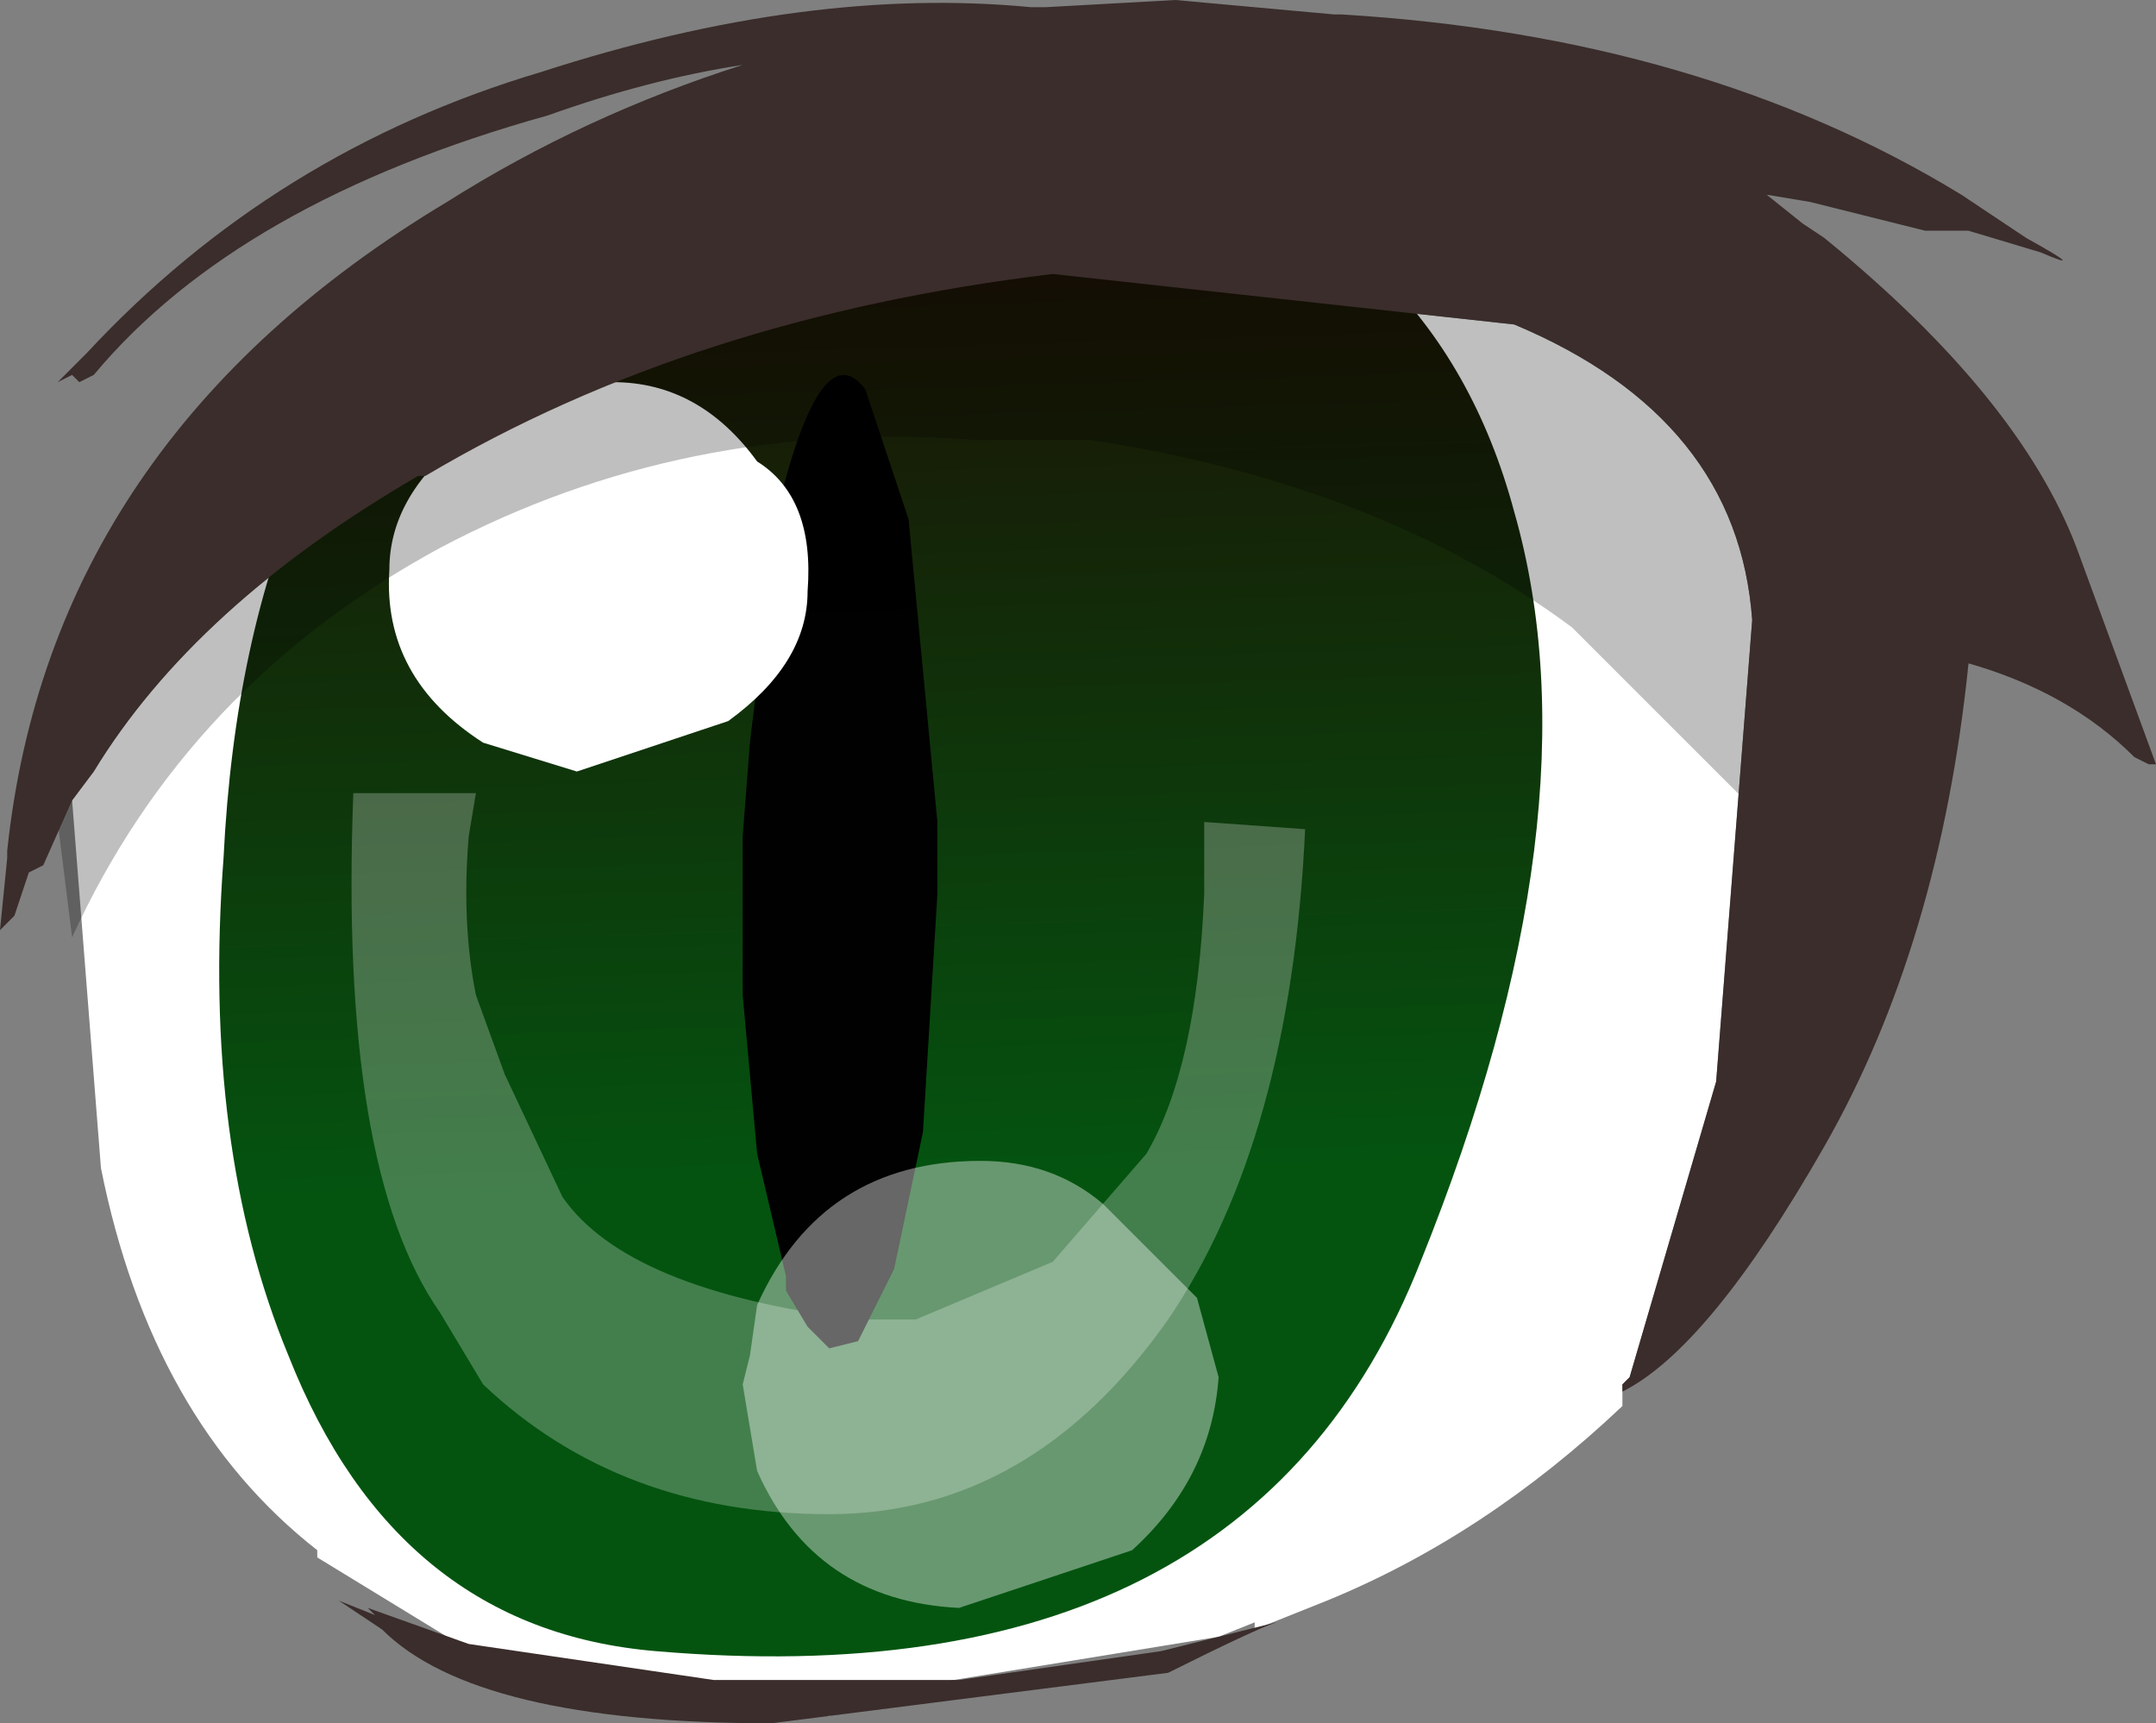 <svg xmlns="http://www.w3.org/2000/svg" xmlns:ffdec="https://www.free-decompiler.com/flash" xmlns:xlink="http://www.w3.org/1999/xlink" ffdec:objectType="frame" width="14.95" height="11.95"><rect width="100%" height="100%" fill="#808080" stroke="none"/><use ffdec:characterId="5" xlink:href="#a" width="14.95" height="11.95"/><defs><linearGradient id="b" x1="-819.2" x2="819.2" gradientTransform="rotate(88.264 -1.475 5.183)scale(.007)" gradientUnits="userSpaceOnUse" spreadMethod="pad"><stop offset="0" stop-color="#210202"/><stop offset=".682" stop-color="#045410"/></linearGradient><g id="a" fill-rule="evenodd"><path fill="#fff" d="m12.15 4.3-.25 3.2-.6 2.05-.05.05v.15q-.95.9-2.05 1.35l-.5.2v-.05l-.25.1-2.45.4-.25.15-1.1-.1-.5-.1-.3.05-.75-.4-.9-.55v-.05Q1.05 9.85.7 8.1L.5 5.55l.15-.2Q1.35 4.2 2.9 3.3h.05Q4.8 2.2 7.3 1.9l3.2.35q1.55.65 1.65 2.05"/><path fill="url(#b)" d="M1.15 1.95q1.7-1.3 4.3-.6 2.15.55 2.7 2.6.6 2.1-.65 5.2-1.2 3.05-5.3 2.7Q.4 11.7-.35 9.8q-.6-1.45-.45-3.45.15-3.05 1.95-4.4" transform="translate(2.35 -.4)"/><path fill="#fff" fill-opacity=".251" d="m8.35 5.7.7.05q-.1 2.15-.95 3.4-.95 1.35-2.35 1.35-1.45 0-2.4-.9l-.3-.5q-.7-1-.6-3.6h.85l-.05.3q-.05.6.05 1.1l.2.55.4.85q.45.65 2.05.85h.4l.95-.4.65-.75q.35-.6.4-1.8z"/><path fill-opacity=".988" d="m6 2.7.3.9.2 2.1v.5l-.1 1.65-.2.95-.25.5-.2.05-.15-.15-.15-.25v-.1L5.25 8l-.1-1.1V5.8l.05-.65.2-1.65q.3-1.2.6-.8"/><path fill="#fff" d="M5.05 5 4 5.35l-.65-.2q-.7-.45-.65-1.2 0-.5.5-.9.45-.4 1.05-.4t1 .55q.4.25.35.9 0 .5-.55.9"/><path fill="#fff" fill-opacity=".4" d="m5.15 9.6.05-.2.05-.35q.45-1 1.55-1 .5 0 .85.3L8.3 9l.15.55q-.05.7-.6 1.2l-1.2.4q-1-.05-1.4-.95z"/><path fill-opacity=".251" d="M7.95.95q4.95 0 4.95 4.5l-.15.75-1.85-1.85q-1.35-1-3.35-1.3h-.8q-2-.15-3.7.75Q1.3 4.75.5 6.5l-.1-.8q0-1.5 1.8-2.75 1.6-1.1 4.25-1.85z"/><path fill="#3a2d2b" d="m2.55 11.15.7.25 1.7.25h1.7l1.4-.2.8-.2q-.15.05-.75.35l-2.75.35q-2.05 0-2.7-.65l-.3-.2.25.1zm9.95-9.6.15.1Q14 2.75 14.4 3.8l.55 1.5h-.05l-.1-.05q-.45-.45-1.15-.65-.2 1.95-1 3.35t-1.4 1.7V9.6l.05-.05.6-2.05.25-3.2q-.1-1.4-1.65-2.05L7.3 1.9q-2.5.3-4.35 1.4H2.9Q1.35 4.2.65 5.35l-.15.2L.3 6l-.1.05-.1.3-.1.1.05-.5V5.9q.3-2.85 3.05-4.5.95-.6 2.05-.95Q4.5.55 3.8.8 1.65 1.4.65 2.6l-.1.05L.5 2.6l-.1.05.2-.2Q1.9 1.05 3.75.5 5.6-.1 7.15.05h.1l.9-.05 1.1.1h.05q2.5.15 4.3 1.25l.45.3q.45.25.1.1l-.5-.15h-.3l-.8-.2-.3-.05z"/></g></defs></svg>